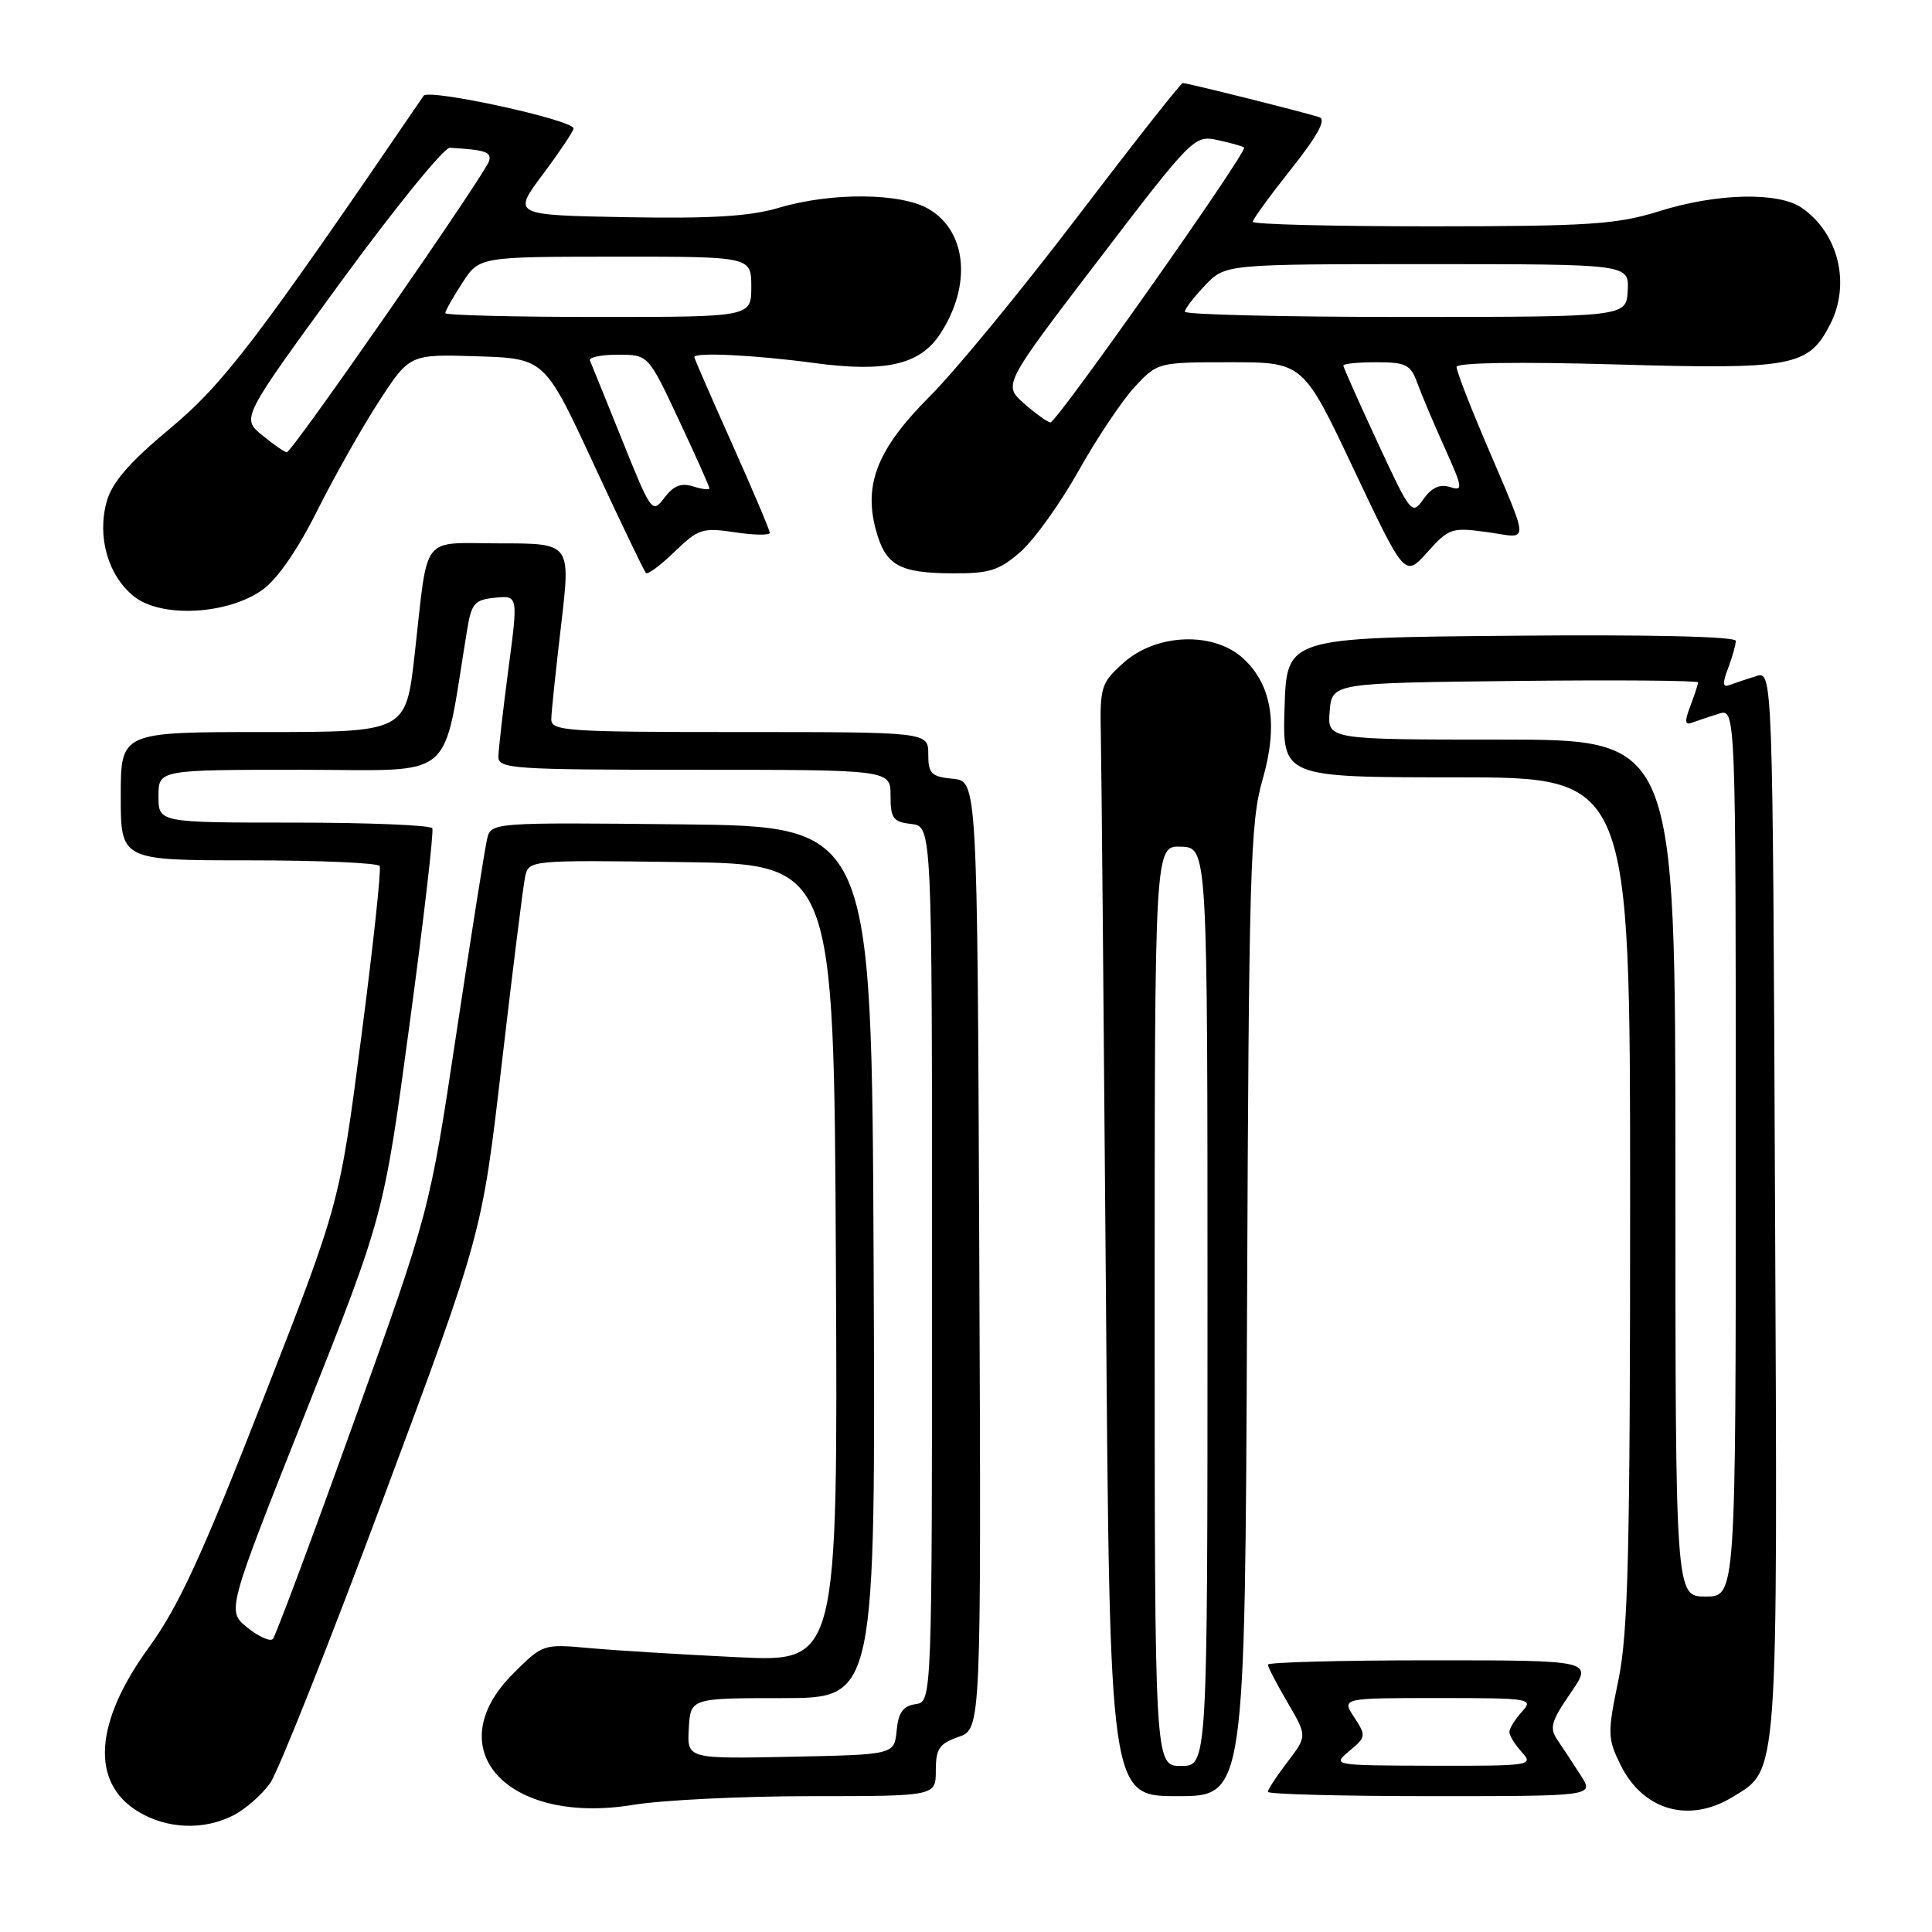 <?xml version="1.0" encoding="UTF-8" standalone="no"?>
<!DOCTYPE svg PUBLIC "-//W3C//DTD SVG 1.1//EN" "http://www.w3.org/Graphics/SVG/1.1/DTD/svg11.dtd" >
<svg xmlns="http://www.w3.org/2000/svg" xmlns:xlink="http://www.w3.org/1999/xlink" version="1.1" viewBox="0 0 256 256">
 <g >
 <path fill="currentColor"
d=" M 30.97 240.52 C 32.55 239.70 34.72 237.79 35.80 236.27 C 36.87 234.74 43.63 217.75 50.81 198.50 C 63.87 163.50 63.87 163.50 66.48 141.00 C 67.92 128.62 69.31 117.48 69.57 116.23 C 70.05 113.96 70.05 113.96 90.27 114.23 C 110.50 114.50 110.50 114.50 110.76 167.37 C 111.02 220.23 111.02 220.23 97.76 219.59 C 90.47 219.24 81.68 218.70 78.22 218.39 C 71.95 217.82 71.94 217.83 67.97 221.79 C 57.96 231.80 67.24 241.90 83.92 239.15 C 87.75 238.52 98.34 238.00 107.44 238.00 C 124.00 238.00 124.00 238.00 124.00 234.60 C 124.00 231.71 124.46 231.04 127.01 230.15 C 130.02 229.10 130.02 229.10 129.76 166.30 C 129.50 103.50 129.50 103.50 126.25 103.19 C 123.39 102.91 123.00 102.52 123.00 99.94 C 123.00 97.00 123.00 97.00 98.00 97.00 C 74.84 97.00 73.00 96.87 73.05 95.25 C 73.07 94.29 73.66 88.66 74.36 82.75 C 75.62 72.00 75.62 72.00 66.33 72.00 C 55.57 72.00 56.79 70.41 54.94 86.75 C 53.78 97.00 53.78 97.00 34.89 97.00 C 16.00 97.00 16.00 97.00 16.00 105.50 C 16.00 114.00 16.00 114.00 32.94 114.00 C 42.26 114.00 50.07 114.34 50.31 114.75 C 50.54 115.16 49.44 125.40 47.86 137.50 C 45.00 159.50 45.00 159.50 34.83 185.49 C 26.75 206.16 23.66 212.88 19.74 218.27 C 12.50 228.22 11.97 236.18 18.28 240.03 C 22.12 242.37 27.02 242.56 30.97 240.52 Z  M 229.58 238.11 C 235.69 234.39 235.55 236.39 235.20 159.20 C 234.89 88.90 234.89 88.90 232.69 89.59 C 231.49 89.97 229.93 90.49 229.23 90.75 C 228.25 91.12 228.19 90.62 228.98 88.55 C 229.54 87.08 230.00 85.44 230.00 84.92 C 230.00 84.34 218.55 84.07 200.25 84.24 C 170.50 84.50 170.50 84.50 170.21 93.75 C 169.92 103.00 169.92 103.00 192.96 103.00 C 216.00 103.00 216.00 103.00 216.00 159.04 C 216.00 205.81 215.74 216.33 214.45 222.60 C 212.99 229.65 213.01 230.35 214.70 233.80 C 217.68 239.89 223.78 241.65 229.58 238.11 Z  M 165.24 173.75 C 165.48 115.36 165.66 108.93 167.30 103.29 C 169.38 96.08 168.55 90.78 164.76 87.27 C 160.85 83.65 153.25 83.91 148.88 87.82 C 145.88 90.50 145.73 90.97 145.87 97.57 C 145.95 101.38 146.25 134.54 146.54 171.25 C 147.05 238.00 147.05 238.00 156.01 238.00 C 164.97 238.00 164.97 238.00 165.24 173.75 Z  M 209.46 235.25 C 208.49 233.74 207.11 231.65 206.40 230.60 C 205.28 228.96 205.51 228.12 208.10 224.35 C 211.10 220.00 211.10 220.00 189.55 220.00 C 177.70 220.00 168.00 220.26 168.00 220.57 C 168.00 220.89 169.17 223.14 170.61 225.59 C 173.21 230.04 173.21 230.04 170.61 233.45 C 169.17 235.33 168.00 237.12 168.00 237.43 C 168.00 237.74 177.73 238.00 189.62 238.00 C 211.23 238.00 211.23 238.00 209.46 235.25 Z  M 34.77 78.16 C 36.73 76.77 39.45 72.84 42.01 67.71 C 44.27 63.20 47.95 56.67 50.20 53.21 C 54.28 46.93 54.28 46.93 63.22 47.21 C 72.17 47.50 72.17 47.50 78.66 61.49 C 82.23 69.19 85.35 75.68 85.59 75.93 C 85.83 76.17 87.54 74.90 89.39 73.10 C 92.52 70.07 93.09 69.89 97.38 70.53 C 99.92 70.92 102.00 70.94 102.00 70.60 C 102.00 70.26 99.75 64.95 97.00 58.80 C 94.25 52.66 92.00 47.49 92.00 47.32 C 92.00 46.65 100.01 47.04 107.80 48.09 C 117.34 49.38 121.89 48.34 124.57 44.26 C 128.78 37.83 128.13 30.69 123.07 27.70 C 119.42 25.54 110.17 25.46 103.22 27.53 C 99.38 28.67 94.28 28.98 82.99 28.78 C 67.89 28.50 67.89 28.50 71.95 23.07 C 74.18 20.08 76.00 17.36 76.00 17.02 C 76.00 15.90 56.80 11.71 56.13 12.69 C 34.06 45.05 29.66 50.83 22.55 56.76 C 17.09 61.31 14.84 63.92 14.13 66.49 C 12.84 71.17 14.34 76.33 17.78 79.05 C 21.40 81.91 30.15 81.45 34.77 78.16 Z  M 135.23 73.11 C 137.04 71.52 140.51 66.68 142.93 62.36 C 145.36 58.04 148.70 53.04 150.37 51.25 C 153.38 48.02 153.44 48.00 163.04 48.00 C 172.68 48.00 172.68 48.00 179.41 62.25 C 186.15 76.50 186.15 76.50 189.14 73.16 C 191.98 69.99 192.36 69.86 197.07 70.51 C 202.78 71.30 202.84 72.73 196.60 58.03 C 194.62 53.37 193.00 49.14 193.00 48.62 C 193.00 48.05 201.23 47.92 214.15 48.29 C 237.55 48.97 239.61 48.58 242.48 43.03 C 245.25 37.68 243.65 30.97 238.78 27.56 C 235.70 25.40 227.51 25.58 219.84 27.99 C 214.27 29.73 210.63 29.98 189.75 29.99 C 176.69 29.99 166.00 29.73 166.00 29.39 C 166.00 29.06 168.29 25.91 171.09 22.39 C 174.56 18.02 175.75 15.86 174.84 15.54 C 173.20 14.97 157.34 11.00 156.72 11.00 C 156.47 11.00 150.18 18.99 142.75 28.75 C 135.32 38.51 126.53 49.20 123.22 52.50 C 116.32 59.40 114.41 64.09 116.05 70.19 C 117.33 74.92 119.10 75.93 126.22 75.97 C 131.12 76.00 132.40 75.59 135.23 73.11 Z  M 91.27 229.03 C 91.50 225.01 91.50 225.01 103.76 225.01 C 116.02 225.00 116.02 225.00 115.76 167.25 C 115.50 109.50 115.50 109.50 90.27 109.23 C 65.05 108.97 65.05 108.97 64.53 111.23 C 64.24 112.48 62.41 124.07 60.46 137.00 C 56.92 160.50 56.92 160.50 46.86 188.50 C 41.33 203.90 36.51 216.80 36.15 217.18 C 35.79 217.55 34.27 216.86 32.77 215.66 C 30.05 213.46 30.05 213.46 40.45 187.27 C 50.85 161.08 50.85 161.08 54.26 135.79 C 56.14 121.88 57.50 110.16 57.28 109.75 C 57.06 109.34 48.81 109.00 38.94 109.00 C 21.00 109.00 21.00 109.00 21.00 105.50 C 21.00 102.00 21.00 102.00 39.91 102.00 C 60.84 102.00 58.52 103.95 61.89 83.50 C 62.47 79.94 62.88 79.47 65.60 79.20 C 68.66 78.90 68.66 78.90 67.36 88.70 C 66.65 94.09 66.06 99.29 66.04 100.25 C 66.00 101.87 67.89 102.00 92.00 102.00 C 118.00 102.00 118.00 102.00 118.00 105.43 C 118.00 108.44 118.35 108.91 120.75 109.18 C 123.50 109.50 123.50 109.50 123.50 167.50 C 123.50 225.50 123.50 225.50 121.31 225.81 C 119.66 226.05 119.04 226.91 118.81 229.31 C 118.50 232.50 118.50 232.50 104.77 232.78 C 91.04 233.06 91.04 233.06 91.27 229.03 Z  M 222.00 154.77 C 222.00 98.00 222.00 98.00 198.94 98.00 C 175.88 98.00 175.88 98.00 176.19 94.25 C 176.50 90.50 176.50 90.50 200.75 90.23 C 214.09 90.08 225.00 90.17 225.00 90.42 C 225.00 90.67 224.54 92.08 223.98 93.55 C 223.19 95.62 223.25 96.12 224.23 95.75 C 224.93 95.49 226.51 94.96 227.75 94.57 C 230.00 93.87 230.00 93.87 230.00 152.71 C 230.00 211.55 230.00 211.55 226.00 211.55 C 222.00 211.55 222.00 211.55 222.00 154.77 Z  M 153.00 173.03 C 153.00 112.06 153.00 112.06 156.50 112.19 C 160.00 112.32 160.00 112.32 160.00 173.16 C 160.00 234.00 160.00 234.00 156.50 234.00 C 153.00 234.00 153.00 234.00 153.00 173.03 Z  M 178.80 232.01 C 181.01 230.17 181.04 229.99 179.44 227.55 C 177.77 225.00 177.77 225.00 190.54 225.00 C 202.85 225.00 203.25 225.07 201.65 226.83 C 200.74 227.83 200.00 229.04 200.00 229.50 C 200.00 229.96 200.74 231.17 201.65 232.17 C 203.25 233.93 202.83 234.00 189.90 233.97 C 176.55 233.93 176.51 233.93 178.80 232.01 Z  M 82.45 58.34 C 80.28 52.95 78.35 48.19 78.17 47.77 C 77.98 47.35 79.65 47.00 81.87 47.00 C 85.90 47.00 85.90 47.00 89.95 55.64 C 92.18 60.39 94.00 64.47 94.00 64.71 C 94.00 64.94 93.03 64.83 91.84 64.45 C 90.27 63.95 89.24 64.36 88.04 65.95 C 86.43 68.09 86.30 67.92 82.45 58.34 Z  M 34.74 57.67 C 31.98 55.41 31.98 55.41 45.09 37.45 C 52.30 27.58 58.83 19.54 59.60 19.58 C 64.31 19.86 65.11 20.13 64.82 21.30 C 64.43 22.89 38.70 59.94 38.00 59.93 C 37.73 59.93 36.26 58.91 34.74 57.67 Z  M 59.00 41.49 C 59.00 41.20 60.01 39.41 61.25 37.50 C 63.50 34.02 63.50 34.02 81.52 34.01 C 99.55 34.00 99.55 34.00 99.55 38.00 C 99.55 42.00 99.55 42.00 79.27 42.00 C 68.12 42.00 59.00 41.77 59.00 41.49 Z  M 182.53 58.61 C 180.04 53.25 178.00 48.67 178.00 48.43 C 178.00 48.19 179.98 48.00 182.40 48.00 C 186.30 48.00 186.92 48.32 187.80 50.75 C 188.35 52.26 189.98 56.12 191.42 59.32 C 193.85 64.72 193.90 65.10 192.11 64.53 C 190.78 64.11 189.68 64.62 188.61 66.14 C 187.09 68.31 186.94 68.11 182.53 58.61 Z  M 135.70 53.47 C 132.90 51.01 132.90 51.01 145.55 34.45 C 158.02 18.13 158.25 17.90 161.35 18.56 C 163.08 18.93 164.66 19.38 164.85 19.55 C 165.37 20.02 140.01 56.01 139.19 55.97 C 138.81 55.95 137.24 54.83 135.70 53.47 Z  M 157.00 41.30 C 157.00 40.92 158.21 39.35 159.69 37.80 C 162.37 35.00 162.37 35.00 189.12 35.00 C 215.86 35.00 215.86 35.00 215.68 38.50 C 215.50 41.99 215.50 41.99 186.25 42.00 C 170.16 42.00 157.00 41.69 157.00 41.30 Z "/>
</g>
</svg>